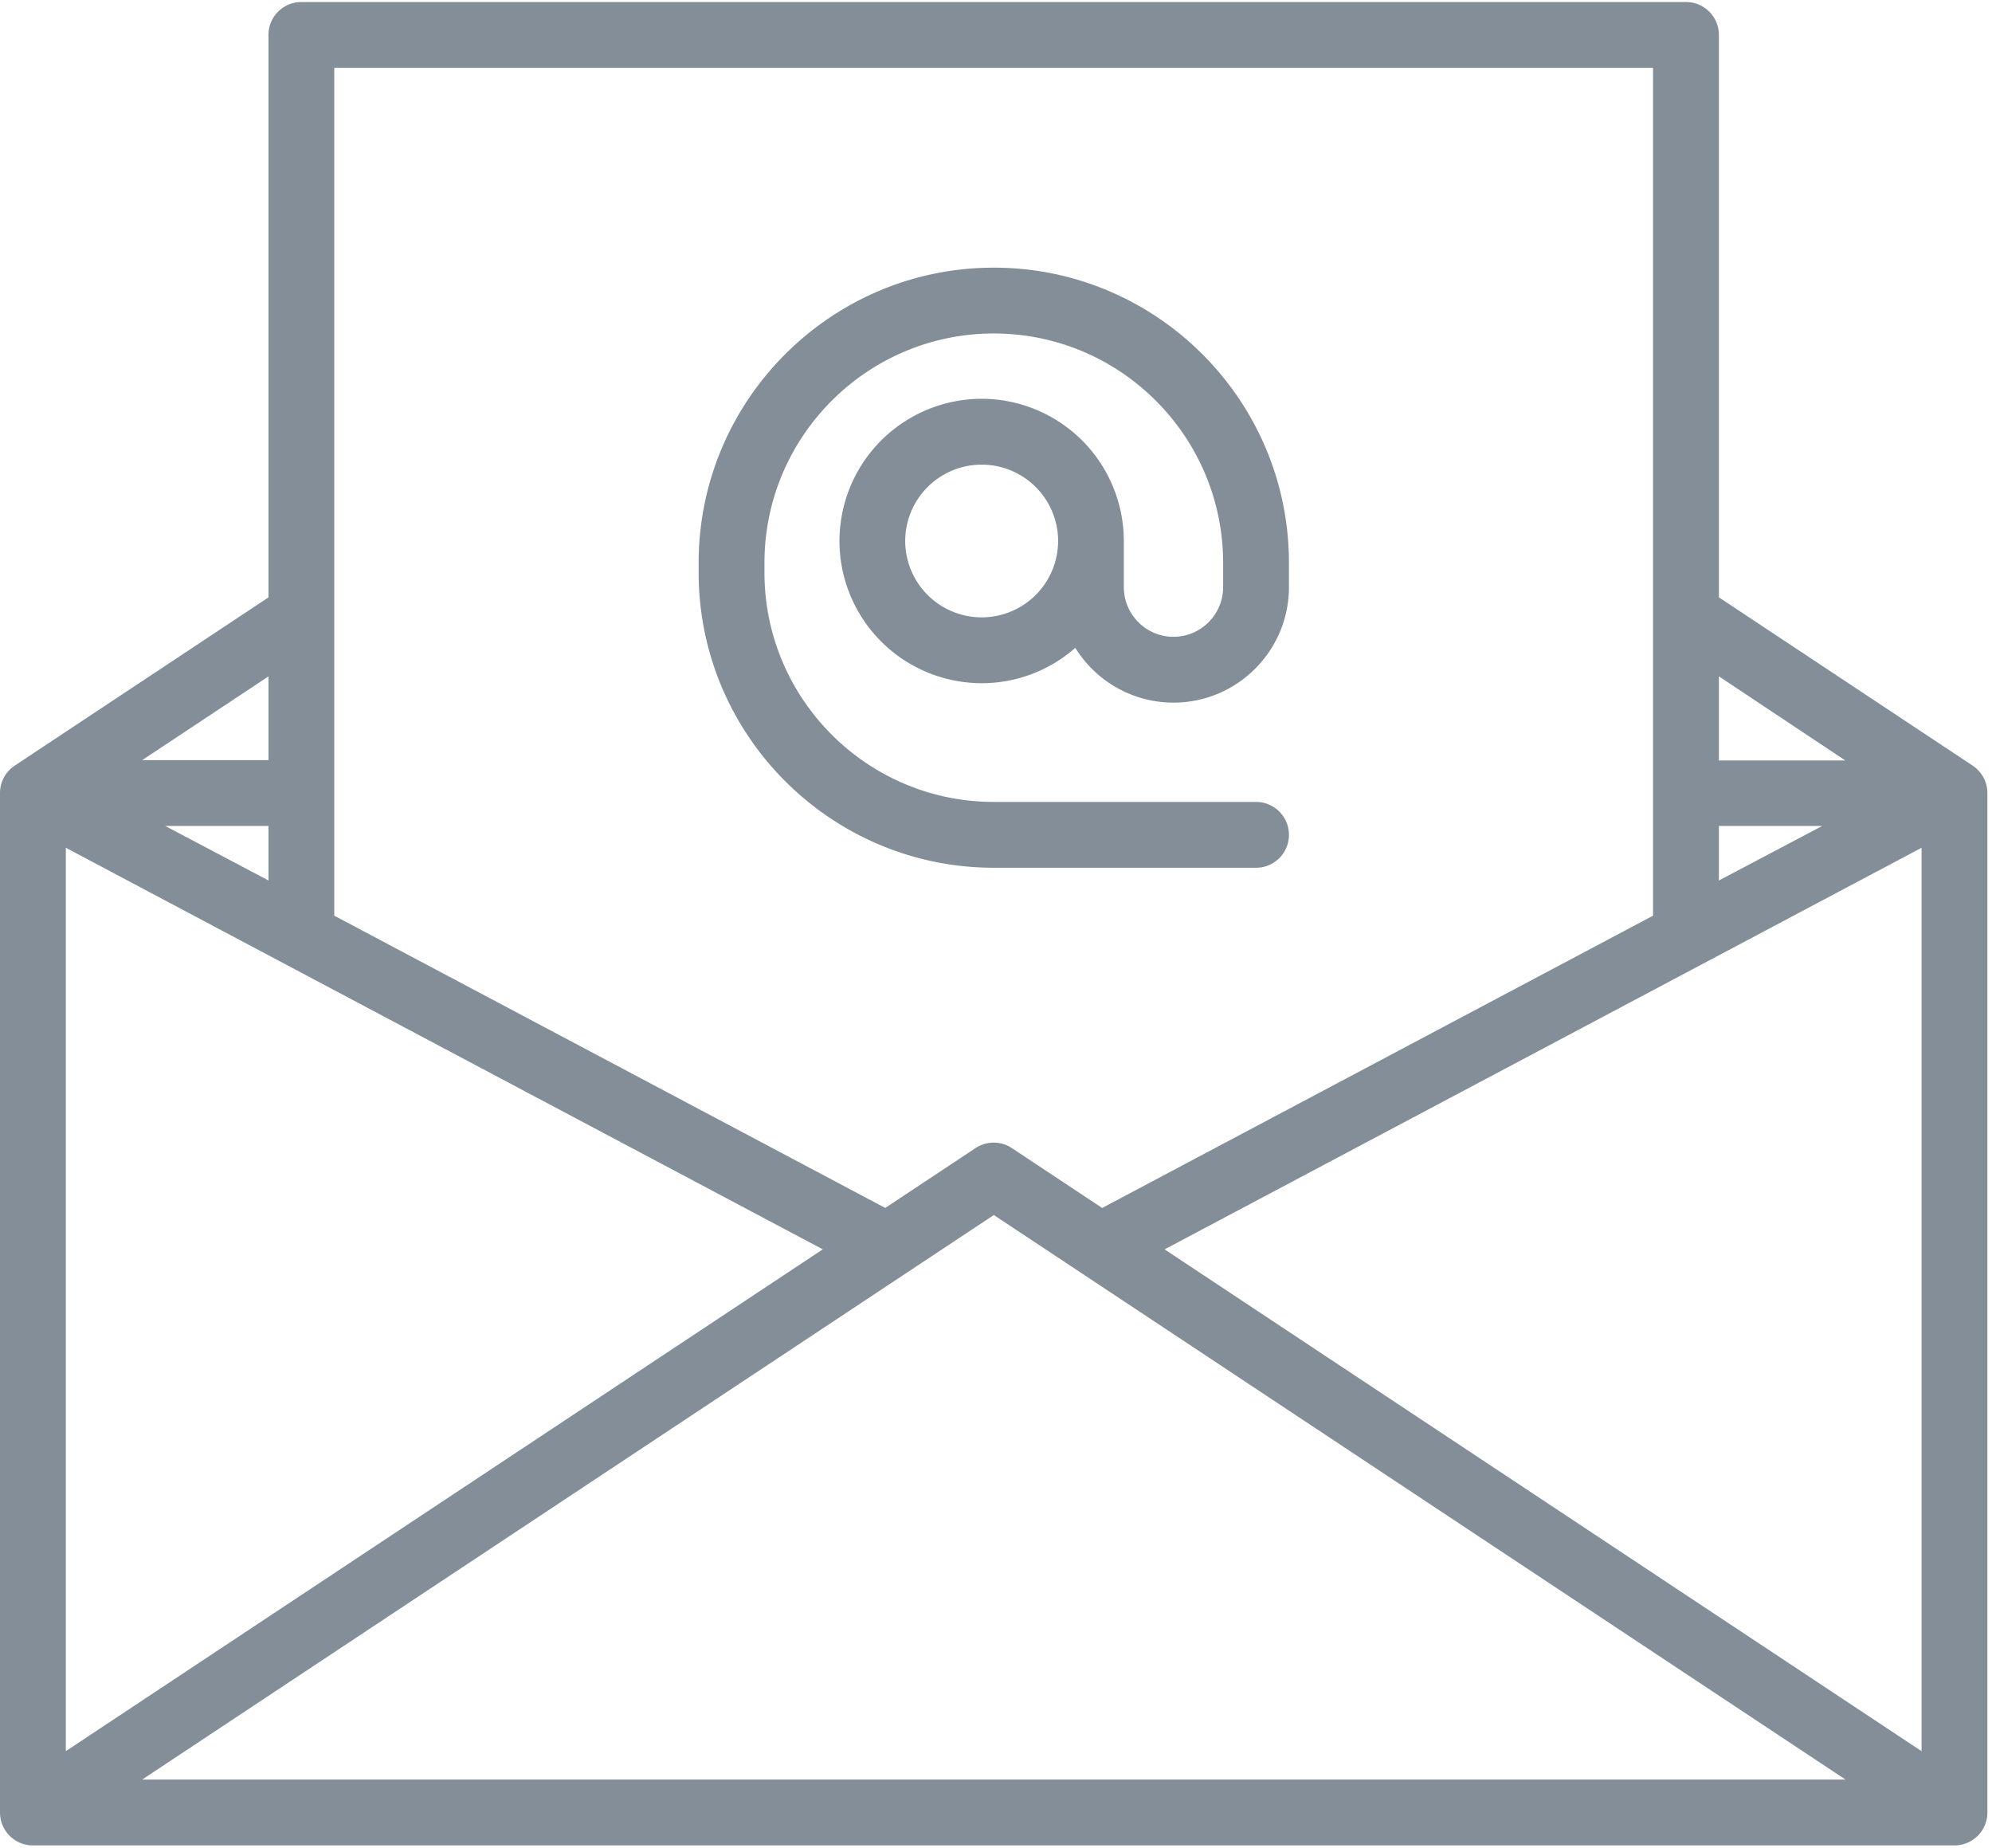 <svg xmlns="http://www.w3.org/2000/svg" xmlns:xlink="http://www.w3.org/1999/xlink" width="69" height="64" viewBox="0 0 69 64"><defs><path id="hvi9a" d="M963.299 431.327h-4.375l4.375-2.9zm47.96-23.977v29.364l-19.082 10.123-3.127-2.073a1.14 1.14 0 0 0-1.26 0l-3.127 2.072-19.084-10.122V407.35zm6.658 23.987h-4.377v-2.912zm-4.377 2.27h3.578l-3.578 1.888zm7.02.755v31.289l-26.22-17.38zm-2.633 32.273h-59.004l29.502-19.553zm-61.647-32.273l26.22 13.908-26.22 17.38zm7.019 1.132l-3.576-1.887h3.576zm59.031-3.977l-8.79-5.828V406.21c0-.63-.51-1.14-1.14-1.14h-47.96c-.63 0-1.141.51-1.141 1.14v19.48l-8.789 5.827c-.307.204-.51.553-.51.95v35.308c0 .63.51 1.14 1.14 1.14h66.56c.63 0 1.14-.51 1.14-1.14v-35.308c0-.397-.203-.746-.51-.95z"/><path id="hvi9b" d="M988.003 426.382a2.65 2.65 0 0 1-2.648-2.645 2.65 2.65 0 0 1 2.648-2.645 2.65 2.65 0 0 1 2.649 2.645 2.65 2.65 0 0 1-2.649 2.645zm.42 8.672h9.085a1.14 1.14 0 0 0 0-2.28h-9.084c-4.38 0-7.944-3.563-7.944-7.944v-.336c0-4.38 3.564-7.944 7.944-7.944s7.943 3.564 7.943 7.944v.841c0 .948-.77 1.72-1.72 1.72-.947 0-1.719-.772-1.719-1.72v-1.598a4.93 4.93 0 0 0-4.925-4.925 4.93 4.93 0 0 0-4.925 4.925 4.93 4.93 0 0 0 4.925 4.925 4.903 4.903 0 0 0 3.244-1.224 4 4 0 0 0 3.4 1.897c2.206 0 4-1.794 4-4v-.841c0-5.638-4.586-10.224-10.223-10.224-5.638 0-10.224 4.586-10.224 10.224v.336c0 5.638 4.586 10.224 10.224 10.224z"/></defs><g><g transform="translate(-954 -405)"><use fill="#848e99" xlink:href="#hvi9a"/></g><g transform="translate(-954 -405)"><use fill="#848e99" xlink:href="#hvi9b"/></g></g></svg>
